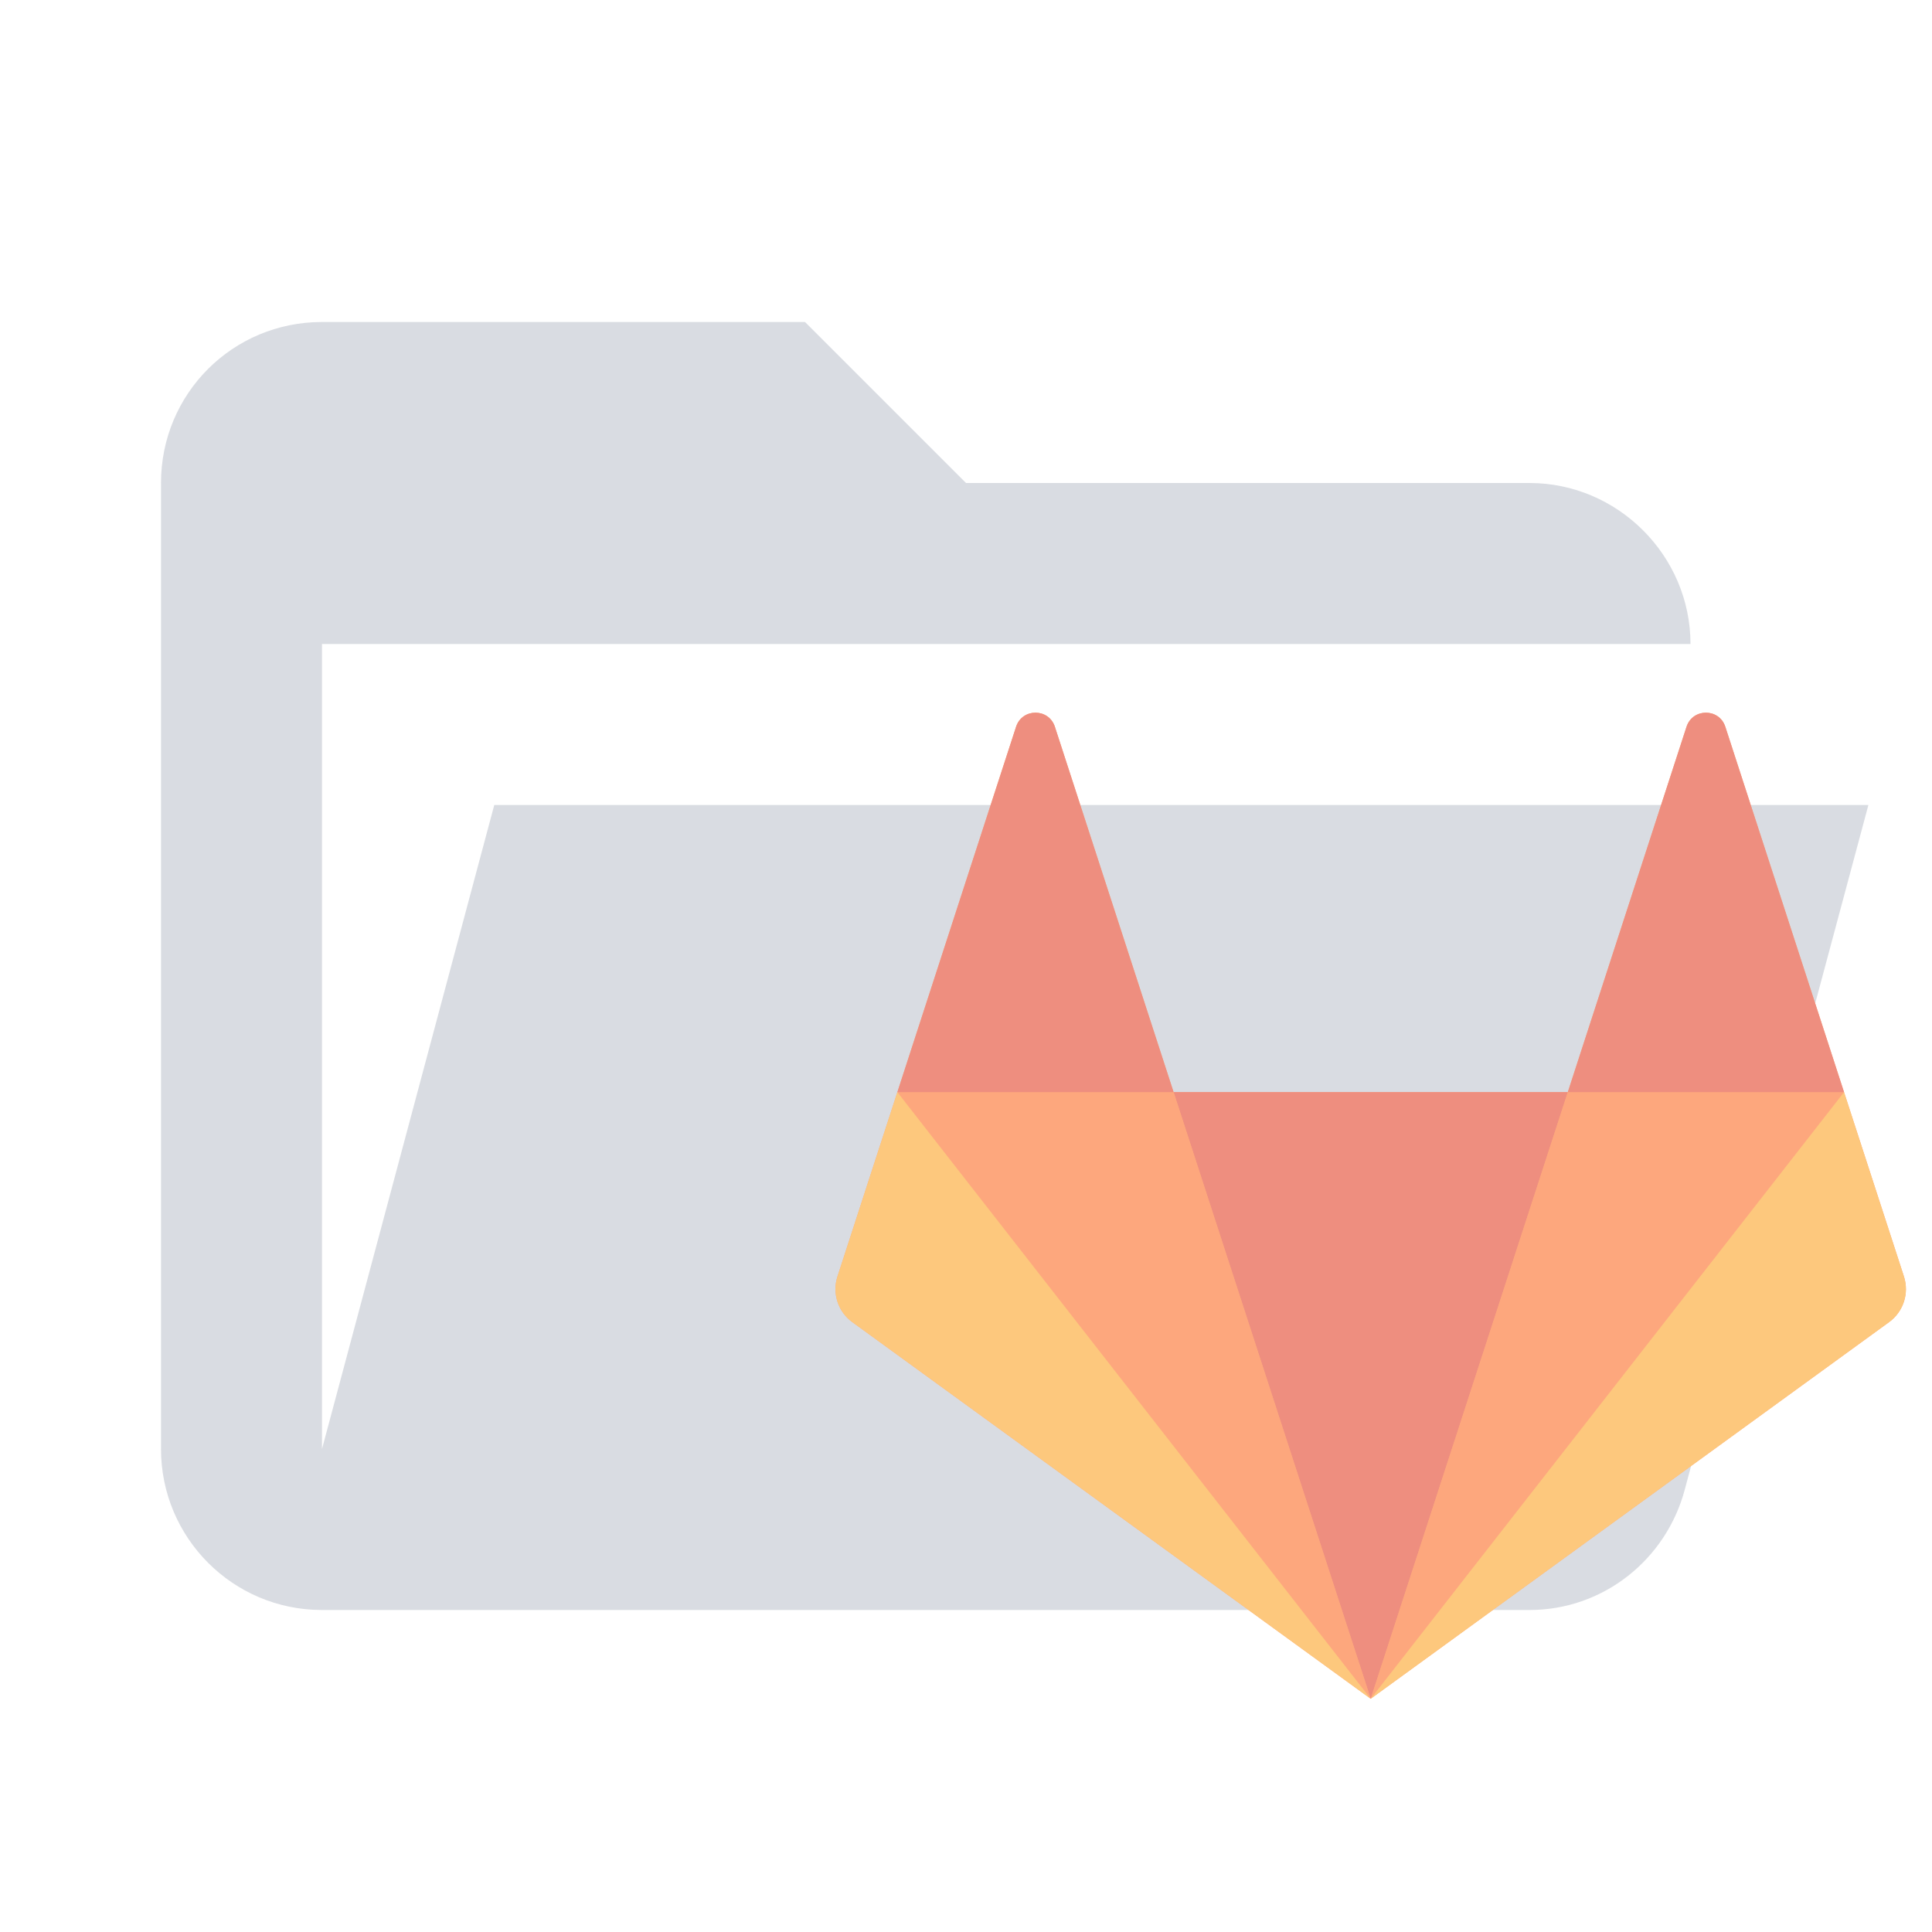 <?xml version="1.0" encoding="UTF-8"?>
<svg opacity="0.6" clip-rule="evenodd" stroke-linejoin="round" stroke-miterlimit="1.414" version="1.1" viewBox="0 0 24 24" xml:space="preserve" xmlns="http://www.w3.org/2000/svg"><path d="m19 20h-15c-1.11 0-2-0.9-2-2v-12c0-1.11 0.89-2 2-2h6l2 2h7c1.097 0 2 0.903 2 2h-17v10l2.14-8h17.07l-2.28 8.5c-0.23 0.87-1.01 1.5-1.93 1.5z" fill="#C0C5CE"/><g transform="matrix(.027 0 0 .027 7.689 5.618)" fill="none" fill-rule="evenodd"><g id="logo-extra-whitespace"><g id="logo-no-bg" transform="translate(98,118)"><g id="gitlab_logo"><g transform="matrix(1 0 0 -1 0 457.33)"><g id="g18-Clipped"><g id="Group" transform="translate(.667 .667)"><g transform="translate(.532 .775)" fill="#fc6d26"><path d="m492 194.67-27.559 84.815-54.617 168.1c-2.809 8.648-15.045 8.648-17.856 0l-54.619-168.1h-181.37l-54.62 168.1c-2.809 8.648-15.045 8.648-17.856 0l-54.617-168.1-27.557-84.815c-2.515-7.736 0.24-16.211 6.82-20.992l238.51-173.29 238.51 173.29c6.58 4.781 9.333 13.256 6.82 20.992"/></g><g transform="translate(156.2 1.16)" fill="#e24329"><path d="m91 0l90.684 279.1h-181.37z"/></g><g transform="translate(28.531 1.161)" fill="#fc6d26"><path d="m218.67 0-90.684 279.09h-127.09z"/></g><g transform="translate(.089 .256)" fill="#fca326"><path d="m29.333 280l-27.559-84.815c-2.513-7.736 0.24-16.211 6.821-20.991l238.51-173.29z"/></g><g transform="translate(29.422 280.26)" fill="#e24329"><path d="m0 0h127.09l-54.619 168.1c-2.811 8.649-15.047 8.649-17.856 0z"/></g><g transform="translate(247.2 1.161)" fill="#fc6d26"><path d="m0 0 90.684 279.09h127.09z"/></g><g transform="translate(246.31 .256)" fill="#fca326"><path d="m218.67 280l27.559-84.815c2.513-7.736-0.24-16.211-6.821-20.991l-238.51-173.29z"/></g><g transform="translate(336.97 280.26)" fill="#e24329"><path d="m128 0h-127.09l54.619 168.1c2.811 8.649 15.047 8.649 17.856 0z"/></g></g></g></g></g></g></g></g></svg>

